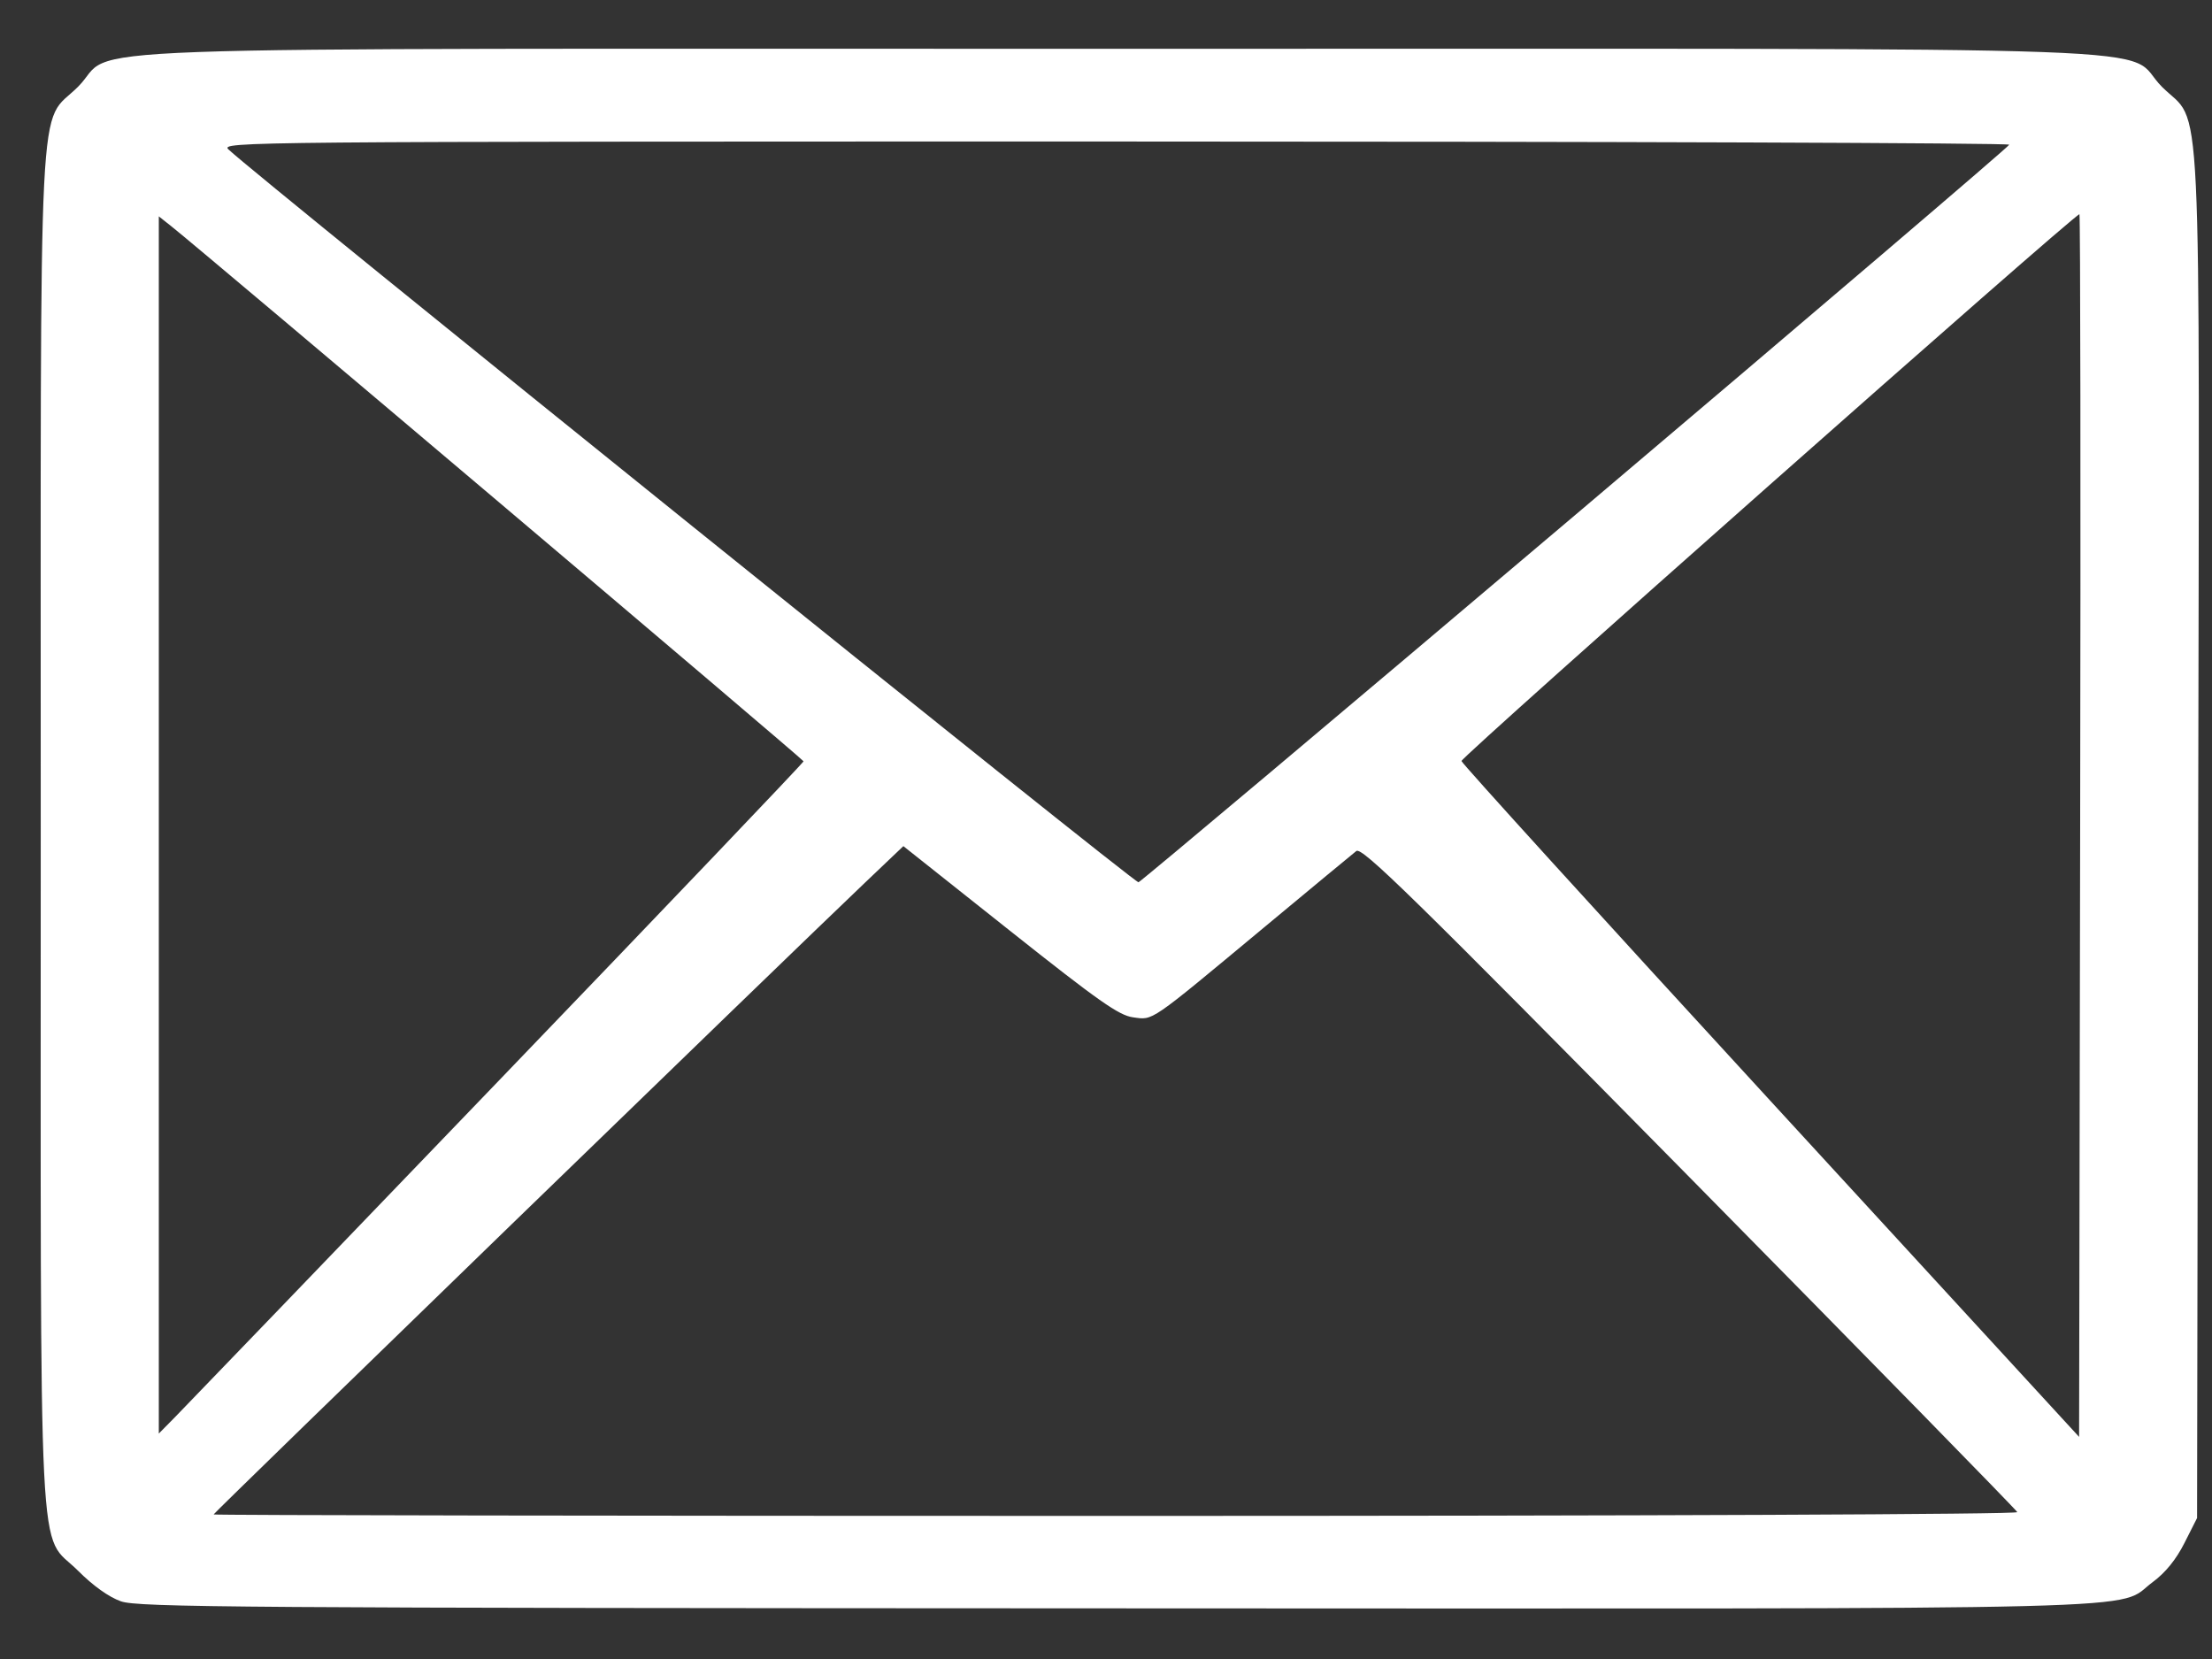 <?xml version="1.0" encoding="UTF-8" standalone="no"?>
<!-- Created with Inkscape (http://www.inkscape.org/) -->

<svg
   xmlns:dc="http://purl.org/dc/elements/1.1/"
   xmlns:cc="http://creativecommons.org/ns#"
   xmlns:rdf="http://www.w3.org/1999/02/22-rdf-syntax-ns#"
   xmlns:svg="http://www.w3.org/2000/svg"
   xmlns="http://www.w3.org/2000/svg"
   xmlns:sodipodi="http://sodipodi.sourceforge.net/DTD/sodipodi-0.dtd"
   xmlns:inkscape="http://www.inkscape.org/namespaces/inkscape"
   version="1.1"
   id="svg108"
   width="48"
   height="36"
   viewBox="0 0 48 36"
   sodipodi:docname="email.svg"
   inkscape:version="0.92.5 (2060ec1f9f, 2020-04-08)">
  <rect x="0" y="0" width="48" height="36" fill="#333333" stroke="none"/>
  <defs
     id="defs112" />
  <sodipodi:namedview
     pagecolor="#ffffff"
     bordercolor="#666666"
     borderopacity="1"
     objecttolerance="10"
     gridtolerance="10"
     guidetolerance="10"
     inkscape:pageopacity="0"
     inkscape:pageshadow="2"
     inkscape:window-width="1440"
     inkscape:window-height="849"
     id="namedview110"
     showgrid="false"
     inkscape:zoom="6.6774193"
     inkscape:cx="35.132712"
     inkscape:cy="14.439264"
     inkscape:window-x="0"
     inkscape:window-y="27"
     inkscape:window-maximized="1"
     inkscape:current-layer="svg108" />
  <path
     style="fill:#ffffff;stroke-width:0.091"
     d="M 2.623,34.748 C 2.364,34.657 2.019,34.411 1.693,34.084 0.811,33.203 0.884,34.653 0.884,17.983 0.884,1.314 0.811,2.763 1.693,1.883 2.605,0.971 0.199,1.059 24.303,1.059 c 24.107,0 21.698,-0.088 22.612,0.826 0.884,0.883 0.813,-0.588 0.785,16.286 l -0.024,14.77 -0.274,0.542 c -0.182,0.36 -0.413,0.644 -0.686,0.846 -0.846,0.624 0.893,0.58 -22.498,0.572 C 5.123,34.894 2.993,34.879 2.623,34.748 Z M 43.774,32.812 c -0.017,-0.045 -3.219,-3.317 -7.115,-7.269 -6.026,-6.114 -7.106,-7.17 -7.227,-7.076 -0.078,0.061 -0.986,0.813 -2.018,1.671 -2.499,2.078 -2.382,1.998 -2.826,1.938 -0.307,-0.041 -0.745,-0.349 -2.676,-1.882 l -2.309,-1.833 -0.829,0.789 C 17.102,20.74 4.635,32.832 4.635,32.863 c 0,0.018 8.813,0.032 19.585,0.032 11.588,0 19.572,-0.034 19.554,-0.082 z M 45.123,4.649 C 45.07,4.597 31.714,16.415 31.714,16.514 c 0,0.043 3.015,3.36 6.701,7.372 l 6.701,7.294 0.023,-13.246 c 0.013,-7.285 0.005,-13.263 -0.016,-13.285 z M 10.803,23.472 C 14.455,19.674 17.44,16.545 17.437,16.52 17.433,16.479 4.401,5.451 3.72,4.912 L 3.446,4.695 V 17.902 31.108 L 3.805,30.744 C 4.003,30.543 7.152,27.271 10.803,23.472 Z m 23.397,-12.312 c 5.166,-4.373 9.396,-7.982 9.4,-8.02 0.003,-0.038 -8.73,-0.069 -19.408,-0.069 -19.019,0 -19.411,0.003 -19.234,0.172 0.629,0.6 19.664,15.929 19.747,15.902 0.056,-0.019 4.329,-3.612 9.496,-7.986 z"
     id="path118"
     inkscape:connector-curvature="0" />
</svg>
